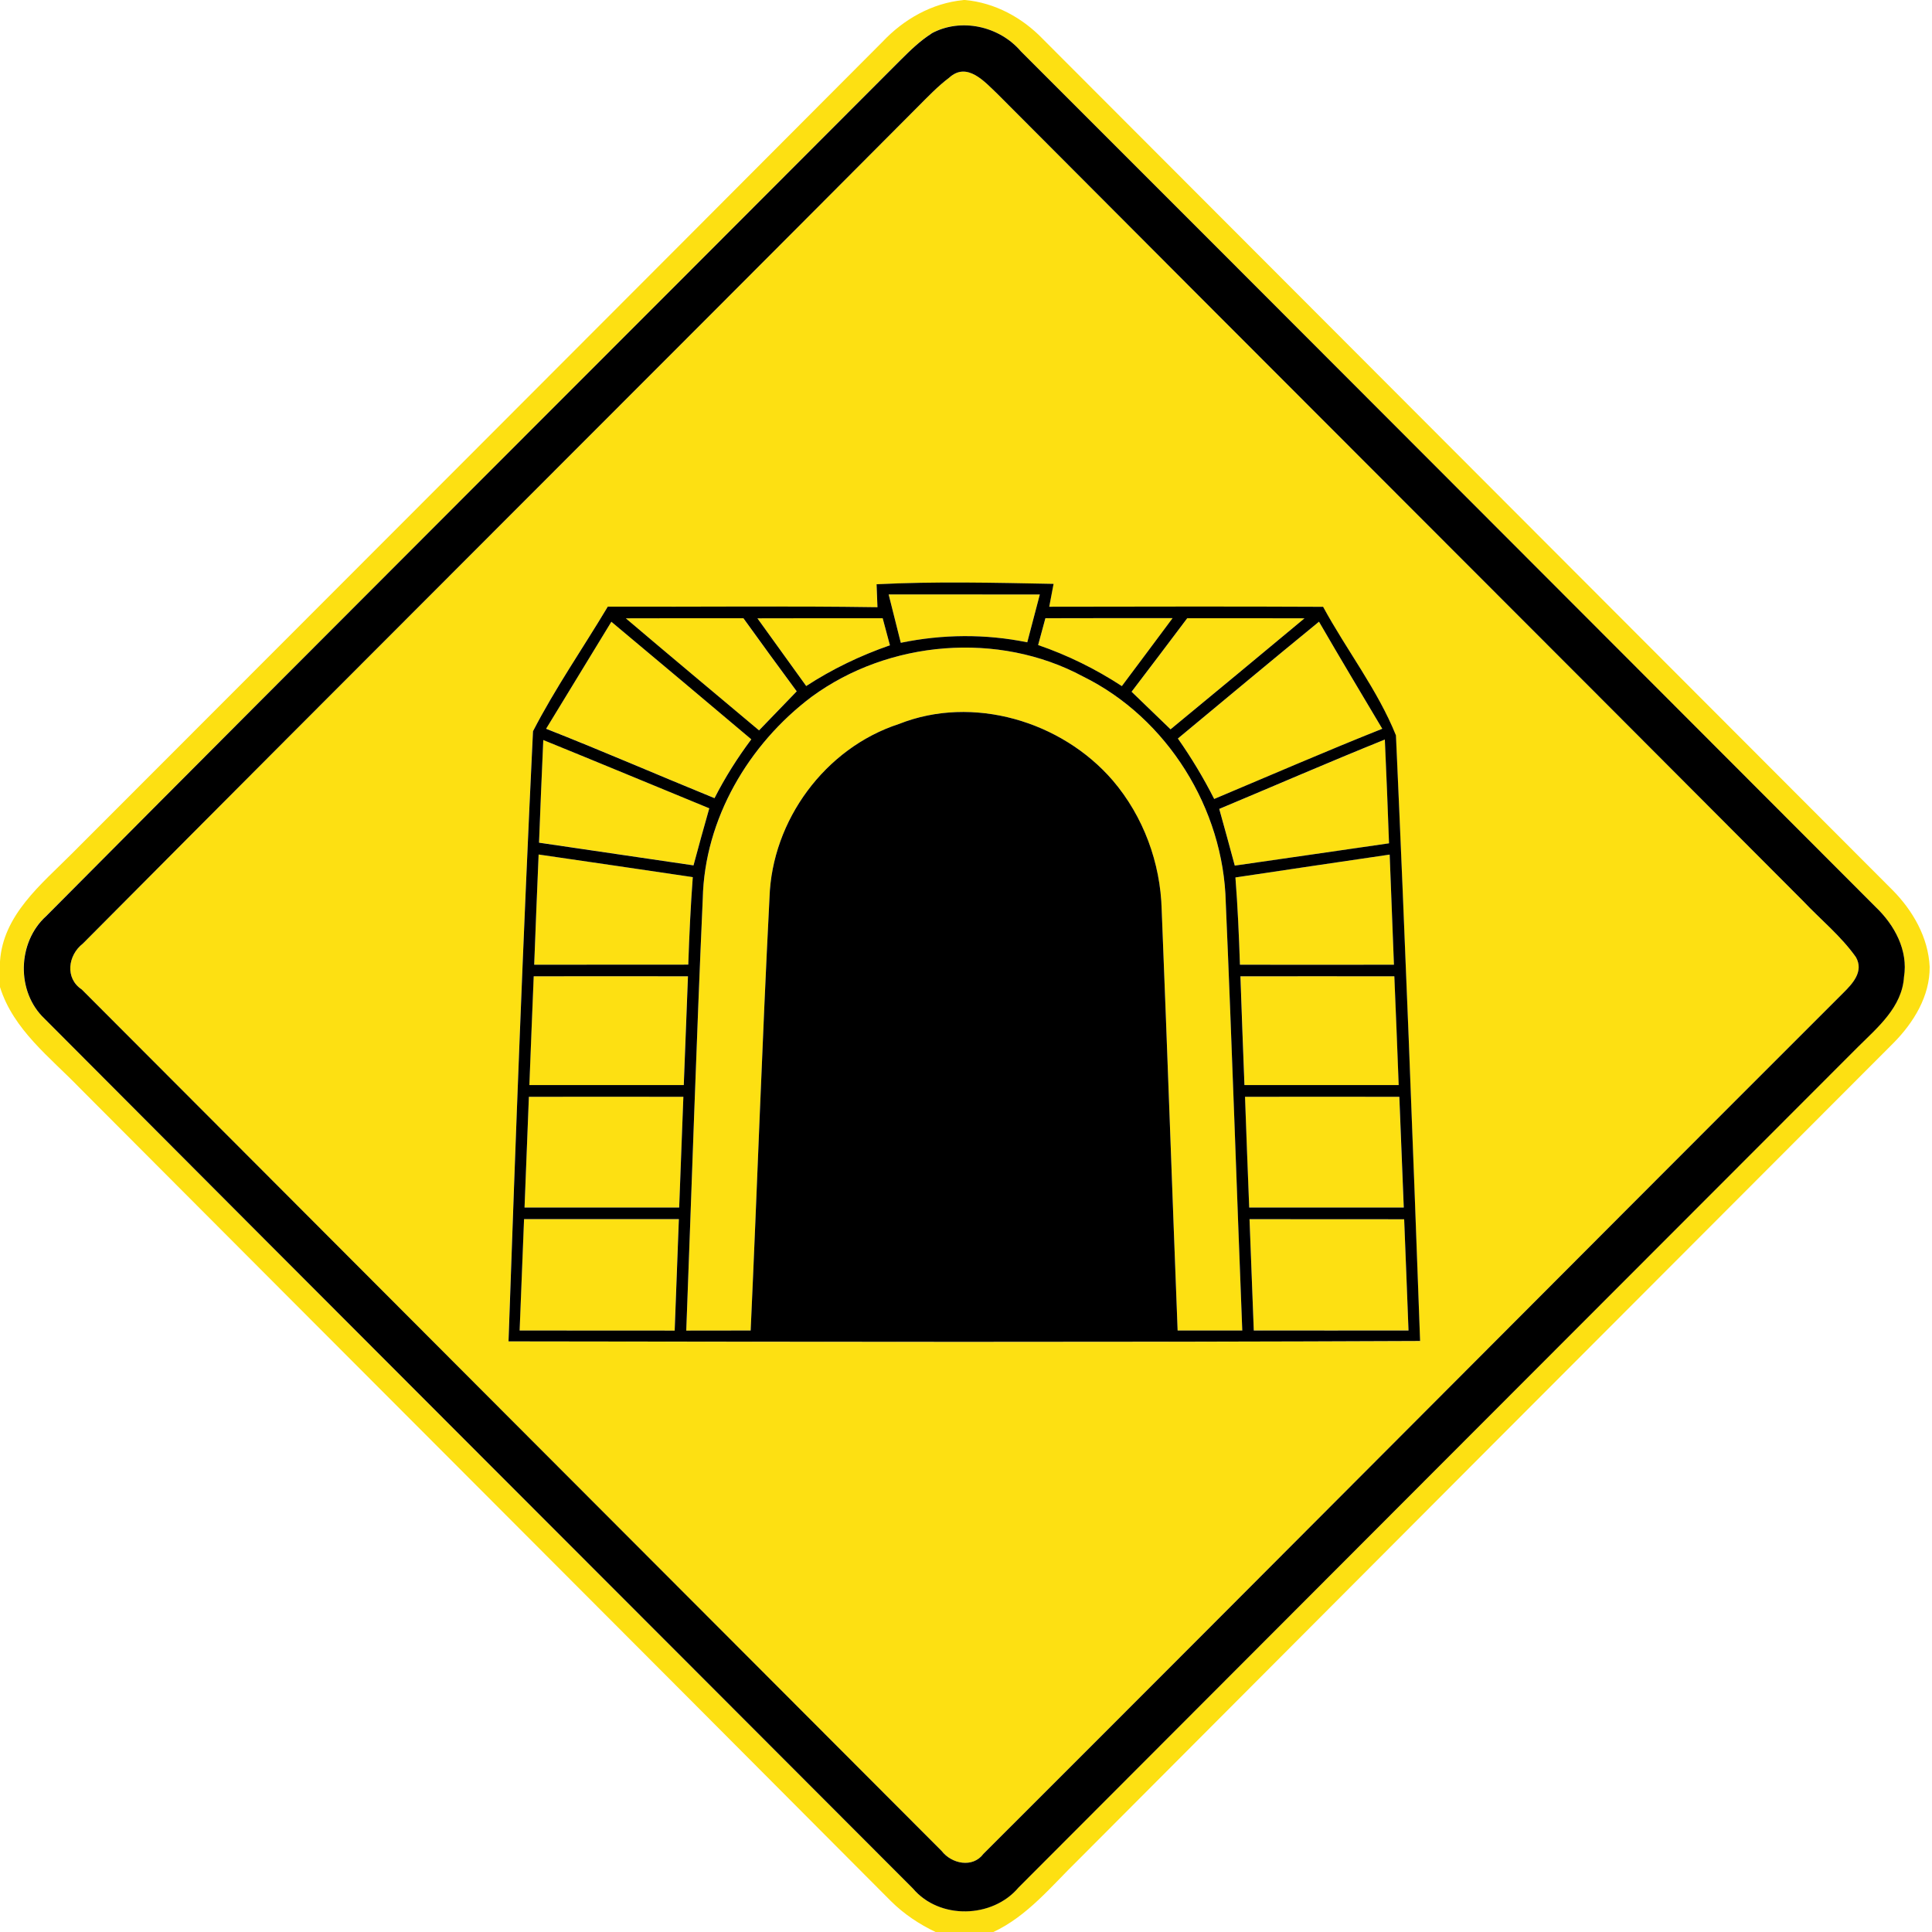 <?xml version="1.0" encoding="utf-8"?>
<!-- Generated by IcoMoon.io -->
<!DOCTYPE svg PUBLIC "-//W3C//DTD SVG 1.1//EN" "http://www.w3.org/Graphics/SVG/1.1/DTD/svg11.dtd">
<svg version="1.1" xmlns="http://www.w3.org/2000/svg" xmlns:xlink="http://www.w3.org/1999/xlink" width="24" height="24" viewBox="0 0 24 24">
<path fill="#fde012" d="M11.966 0h0.023c0.372 0.035 0.709 0.218 0.966 0.485 3.518 3.526 7.039 7.048 10.556 10.573 0.251 0.254 0.443 0.587 0.46 0.952 0.004 0.364-0.2 0.694-0.449 0.946-3.38 3.383-6.758 6.769-10.135 10.156-0.328 0.32-0.624 0.691-1.049 0.889h-0.714c-0.204-0.097-0.395-0.224-0.556-0.384-3.355-3.37-6.719-6.732-10.076-10.1-0.371-0.384-0.826-0.725-0.992-1.255v-0.318c0.037-0.577 0.512-0.958 0.889-1.336 3.358-3.362 6.718-6.721 10.072-10.087 0.265-0.282 0.616-0.482 1.006-0.52M11.572 0.415c-0.144 0.091-0.266 0.212-0.388 0.332-3.535 3.546-7.081 7.081-10.612 10.633-0.359 0.323-0.374 0.94-0.020 1.273 3.592 3.606 7.193 7.204 10.788 10.806 0.329 0.389 0.988 0.372 1.312-0.013 3.478-3.481 6.953-6.964 10.43-10.444 0.245-0.244 0.545-0.494 0.569-0.866 0.054-0.332-0.118-0.647-0.352-0.87-3.54-3.542-7.076-7.090-10.619-10.63-0.266-0.313-0.744-0.42-1.109-0.222z"></path>
<path fill="#fde012" d="M11.791 0.965c0.223-0.204 0.443 0.053 0.601 0.203 3.332 3.346 6.674 6.68 10.007 10.025 0.218 0.232 0.472 0.436 0.656 0.697 0.101 0.179-0.042 0.33-0.161 0.448-3.563 3.559-7.114 7.133-10.678 10.692-0.133 0.178-0.395 0.124-0.518-0.036-3.563-3.565-7.122-7.135-10.682-10.702-0.211-0.139-0.173-0.426 0.013-0.57 3.451-3.473 6.92-6.926 10.374-10.397 0.125-0.125 0.246-0.253 0.388-0.36M10.888 7.258c0.002 0.071 0.008 0.215 0.011 0.286-1.117-0.017-2.234-0.004-3.35-0.007-0.308 0.517-0.654 1.014-0.929 1.548-0.121 2.525-0.216 5.052-0.304 7.579 3.775 0.005 7.55 0.012 11.324-0.005-0.091-2.508-0.187-5.016-0.3-7.523-0.227-0.564-0.613-1.060-0.905-1.597-1.134-0.006-2.268-0.002-3.402-0.001 0.013-0.071 0.041-0.214 0.054-0.284-0.732-0.014-1.468-0.032-2.2 0.005z"></path>
<path fill="#fde012" d="M11.039 7.384c0.625 0.001 1.252 0 1.878 0.001-0.053 0.198-0.104 0.396-0.156 0.594-0.518-0.106-1.052-0.101-1.571 0.006-0.050-0.2-0.101-0.401-0.151-0.601z"></path>
<path fill="#fde012" d="M7.774 7.681c0.486-0.002 0.973-0.001 1.46-0.001 0.22 0.304 0.439 0.607 0.662 0.908-0.156 0.161-0.312 0.323-0.468 0.485-0.552-0.463-1.105-0.925-1.655-1.392z"></path>
<path fill="#fde012" d="M9.409 7.681c0.518-0.002 1.037-0.001 1.556-0.001 0.030 0.112 0.060 0.224 0.090 0.336-0.366 0.127-0.716 0.295-1.040 0.506-0.202-0.281-0.404-0.562-0.606-0.841z"></path>
<path fill="#fde012" d="M12.986 7.681c0.527-0.002 1.054-0.001 1.58-0.001-0.21 0.282-0.419 0.563-0.63 0.844-0.324-0.212-0.673-0.384-1.040-0.51 0.023-0.083 0.068-0.25 0.090-0.332z"></path>
<path fill="#fde012" d="M14.057 8.593c0.232-0.302 0.461-0.608 0.691-0.913 0.486 0 0.971-0.001 1.457 0.001-0.554 0.46-1.108 0.92-1.664 1.379-0.161-0.156-0.322-0.312-0.484-0.467z"></path>
<path fill="#fde012" d="M7.595 7.723c0.58 0.486 1.16 0.972 1.738 1.46-0.173 0.23-0.326 0.474-0.457 0.731-0.698-0.284-1.391-0.586-2.092-0.862 0.27-0.443 0.541-0.887 0.811-1.33z"></path>
<path fill="#fde012" d="M14.632 9.174c0.584-0.485 1.166-0.971 1.753-1.451 0.258 0.445 0.523 0.887 0.786 1.33-0.701 0.28-1.393 0.581-2.088 0.872-0.132-0.262-0.283-0.512-0.451-0.751z"></path>
<path fill="#fde012" d="M10.082 8.656c0.959-0.703 2.321-0.817 3.371-0.253 1.049 0.517 1.747 1.645 1.774 2.809 0.077 1.772 0.136 3.545 0.205 5.316-0.268 0-0.535 0-0.803 0-0.068-1.742-0.128-3.485-0.198-5.227-0.016-0.583-0.228-1.16-0.608-1.606-0.635-0.737-1.739-1.066-2.657-0.701-0.916 0.298-1.577 1.196-1.607 2.158-0.092 1.792-0.152 3.584-0.234 5.376-0.268 0-0.534 0-0.8 0.001 0.068-1.788 0.125-3.577 0.205-5.365 0.023-0.991 0.57-1.92 1.352-2.508z"></path>
<path fill="#fde012" d="M15.146 10.049c0.686-0.287 1.369-0.583 2.058-0.862 0.019 0.43 0.036 0.859 0.052 1.289-0.64 0.092-1.278 0.186-1.916 0.277-0.064-0.235-0.128-0.47-0.193-0.704z"></path>
<path fill="#fde012" d="M6.749 9.192c0.688 0.281 1.374 0.565 2.062 0.848-0.067 0.236-0.132 0.473-0.196 0.709-0.64-0.094-1.279-0.187-1.919-0.282 0.017-0.425 0.032-0.851 0.053-1.276z"></path>
<path fill="#fde012" d="M6.691 10.615c0.638 0.092 1.277 0.186 1.915 0.281-0.028 0.362-0.044 0.725-0.056 1.087-0.638 0.001-1.276 0-1.914 0.001 0.017-0.457 0.036-0.913 0.055-1.369z"></path>
<path fill="#fde012" d="M15.347 10.9c0.638-0.096 1.277-0.191 1.916-0.284 0.018 0.456 0.036 0.912 0.053 1.368-0.637 0.001-1.276 0.001-1.913 0-0.012-0.361-0.029-0.722-0.056-1.084z"></path>
<path fill="#fde012" d="M6.63 12.128c0.638-0.001 1.277-0.001 1.915 0-0.017 0.45-0.034 0.901-0.052 1.351-0.638 0-1.278 0.001-1.918 0 0.017-0.45 0.036-0.901 0.054-1.351z"></path>
<path fill="#fde012" d="M15.409 12.128c0.637 0 1.276-0.001 1.913 0 0.019 0.45 0.037 0.901 0.054 1.351-0.638 0-1.278 0.001-1.916 0-0.018-0.451-0.035-0.901-0.050-1.351z"></path>
<path fill="#fde012" d="M6.57 13.625c0.64-0.001 1.279-0.001 1.919 0-0.017 0.458-0.034 0.916-0.052 1.375-0.641 0-1.28 0-1.921 0 0.018-0.458 0.036-0.917 0.054-1.375z"></path>
<path fill="#fde012" d="M15.466 13.625c0.638-0.001 1.278-0.001 1.916 0 0.019 0.458 0.037 0.916 0.055 1.375-0.641 0-1.28 0-1.92 0-0.018-0.458-0.036-0.917-0.052-1.375z"></path>
<path fill="#fde012" d="M6.51 15.144c0.641 0 1.282 0 1.922 0-0.017 0.462-0.035 0.923-0.052 1.385-0.642-0.001-1.284 0-1.926-0.001 0.018-0.461 0.036-0.923 0.055-1.384z"></path>
<path fill="#fde012" d="M15.522 15.144c0.641 0 1.28 0 1.921 0.001 0.018 0.461 0.037 0.922 0.054 1.382-0.641 0-1.282 0.001-1.922 0-0.018-0.461-0.036-0.922-0.053-1.384z"></path>
<path fill="#000" d="M11.572 0.415c0.365-0.198 0.842-0.091 1.109 0.222 3.542 3.54 7.079 7.087 10.619 10.63 0.234 0.223 0.406 0.538 0.352 0.87-0.024 0.372-0.324 0.623-0.569 0.866-3.478 3.48-6.953 6.962-10.43 10.444-0.324 0.385-0.983 0.402-1.312 0.013-3.595-3.602-7.196-7.2-10.788-10.806-0.354-0.334-0.338-0.95 0.020-1.273 3.53-3.552 7.076-7.087 10.612-10.633 0.121-0.12 0.244-0.241 0.388-0.332M11.791 0.965c-0.142 0.107-0.263 0.235-0.388 0.36-3.454 3.47-6.923 6.924-10.374 10.397-0.186 0.144-0.224 0.431-0.013 0.57 3.56 3.566 7.12 7.136 10.682 10.702 0.124 0.16 0.385 0.214 0.518 0.036 3.564-3.559 7.115-7.133 10.678-10.692 0.119-0.118 0.262-0.269 0.161-0.448-0.185-0.262-0.438-0.466-0.656-0.697-3.332-3.344-6.674-6.679-10.007-10.025-0.158-0.15-0.378-0.407-0.601-0.203z"></path>
<path fill="#000" d="M10.888 7.258c0.732-0.037 1.468-0.019 2.2-0.005-0.013 0.071-0.041 0.214-0.054 0.284 1.134-0.001 2.268-0.005 3.402 0.001 0.292 0.538 0.678 1.033 0.905 1.597 0.113 2.507 0.209 5.015 0.3 7.523-3.774 0.017-7.549 0.010-11.324 0.005 0.088-2.527 0.182-5.054 0.304-7.579 0.275-0.534 0.62-1.031 0.929-1.548 1.116 0.004 2.233-0.010 3.35 0.007-0.002-0.071-0.008-0.215-0.011-0.286M11.039 7.384c0.050 0.2 0.101 0.401 0.151 0.601 0.518-0.107 1.052-0.112 1.571-0.006 0.052-0.198 0.103-0.396 0.156-0.594-0.626-0.001-1.253 0-1.878-0.001M7.774 7.681c0.55 0.467 1.103 0.929 1.655 1.392 0.156-0.162 0.312-0.324 0.468-0.485-0.223-0.301-0.443-0.605-0.662-0.908-0.487 0-0.974-0.001-1.46 0.001M9.409 7.681c0.202 0.28 0.404 0.56 0.606 0.841 0.324-0.211 0.674-0.379 1.040-0.506-0.030-0.112-0.060-0.224-0.090-0.336-0.52 0-1.038-0.001-1.556 0.001M12.986 7.681c-0.022 0.083-0.067 0.25-0.090 0.332 0.367 0.126 0.716 0.298 1.040 0.51 0.211-0.281 0.42-0.562 0.63-0.844-0.527 0-1.054-0.001-1.58 0.001M14.057 8.593c0.162 0.155 0.323 0.311 0.484 0.467 0.557-0.458 1.11-0.919 1.664-1.379-0.486-0.002-0.971-0.001-1.457-0.001-0.23 0.305-0.46 0.611-0.691 0.913M7.595 7.723c-0.27 0.443-0.541 0.887-0.811 1.33 0.701 0.276 1.393 0.577 2.092 0.862 0.131-0.257 0.284-0.5 0.457-0.731-0.577-0.488-1.158-0.974-1.738-1.46M14.632 9.174c0.168 0.239 0.319 0.49 0.451 0.751 0.695-0.292 1.387-0.593 2.088-0.872-0.263-0.443-0.528-0.884-0.786-1.33-0.587 0.48-1.169 0.966-1.753 1.451M10.082 8.656c-0.782 0.588-1.33 1.517-1.352 2.508-0.080 1.788-0.137 3.577-0.205 5.365 0.266-0.001 0.533-0.001 0.8-0.001 0.082-1.792 0.142-3.584 0.234-5.376 0.030-0.961 0.691-1.86 1.607-2.158 0.918-0.365 2.022-0.036 2.657 0.701 0.38 0.445 0.593 1.022 0.608 1.606 0.070 1.742 0.13 3.485 0.198 5.227 0.268 0 0.535 0 0.803 0-0.070-1.771-0.128-3.544-0.205-5.316-0.026-1.164-0.725-2.292-1.774-2.809-1.050-0.564-2.412-0.45-3.371 0.253M15.146 10.049c0.065 0.234 0.13 0.469 0.193 0.704 0.638-0.091 1.277-0.185 1.916-0.277-0.016-0.43-0.032-0.859-0.052-1.289-0.689 0.278-1.372 0.575-2.058 0.862M6.749 9.192c-0.020 0.425-0.036 0.851-0.053 1.276 0.64 0.095 1.279 0.188 1.919 0.282 0.064-0.236 0.128-0.473 0.196-0.709-0.688-0.283-1.374-0.568-2.062-0.848M6.691 10.615c-0.019 0.456-0.038 0.912-0.055 1.369 0.638-0.001 1.276 0 1.914-0.001 0.012-0.362 0.029-0.725 0.056-1.087-0.638-0.095-1.277-0.188-1.915-0.281M15.347 10.9c0.028 0.361 0.044 0.722 0.056 1.084 0.637 0.001 1.276 0.001 1.913 0-0.017-0.456-0.035-0.912-0.053-1.368-0.64 0.094-1.278 0.188-1.916 0.284M6.63 12.128c-0.018 0.45-0.037 0.901-0.054 1.351 0.64 0.001 1.279 0 1.918 0 0.018-0.45 0.035-0.901 0.052-1.351-0.638-0.001-1.277-0.001-1.915 0M15.409 12.128c0.016 0.45 0.032 0.9 0.050 1.351 0.638 0.001 1.278 0 1.916 0-0.017-0.45-0.035-0.901-0.054-1.351-0.637-0.001-1.276 0-1.913 0M6.57 13.625c-0.018 0.458-0.036 0.917-0.054 1.375 0.641 0 1.28 0 1.921 0 0.018-0.46 0.035-0.917 0.052-1.375-0.64-0.001-1.279-0.001-1.919 0M15.466 13.625c0.016 0.458 0.034 0.917 0.052 1.375 0.64 0 1.279 0 1.92 0-0.018-0.46-0.036-0.917-0.055-1.375-0.638-0.001-1.278-0.001-1.916 0M6.51 15.144c-0.019 0.461-0.037 0.923-0.055 1.384 0.642 0.001 1.284 0 1.926 0.001 0.017-0.462 0.035-0.923 0.052-1.385-0.641 0-1.282 0-1.922 0M15.522 15.144c0.017 0.462 0.035 0.923 0.053 1.384 0.641 0.001 1.282 0 1.922 0-0.017-0.461-0.036-0.922-0.054-1.382-0.641-0.001-1.28-0.001-1.921-0.001z"></path>
</svg>
